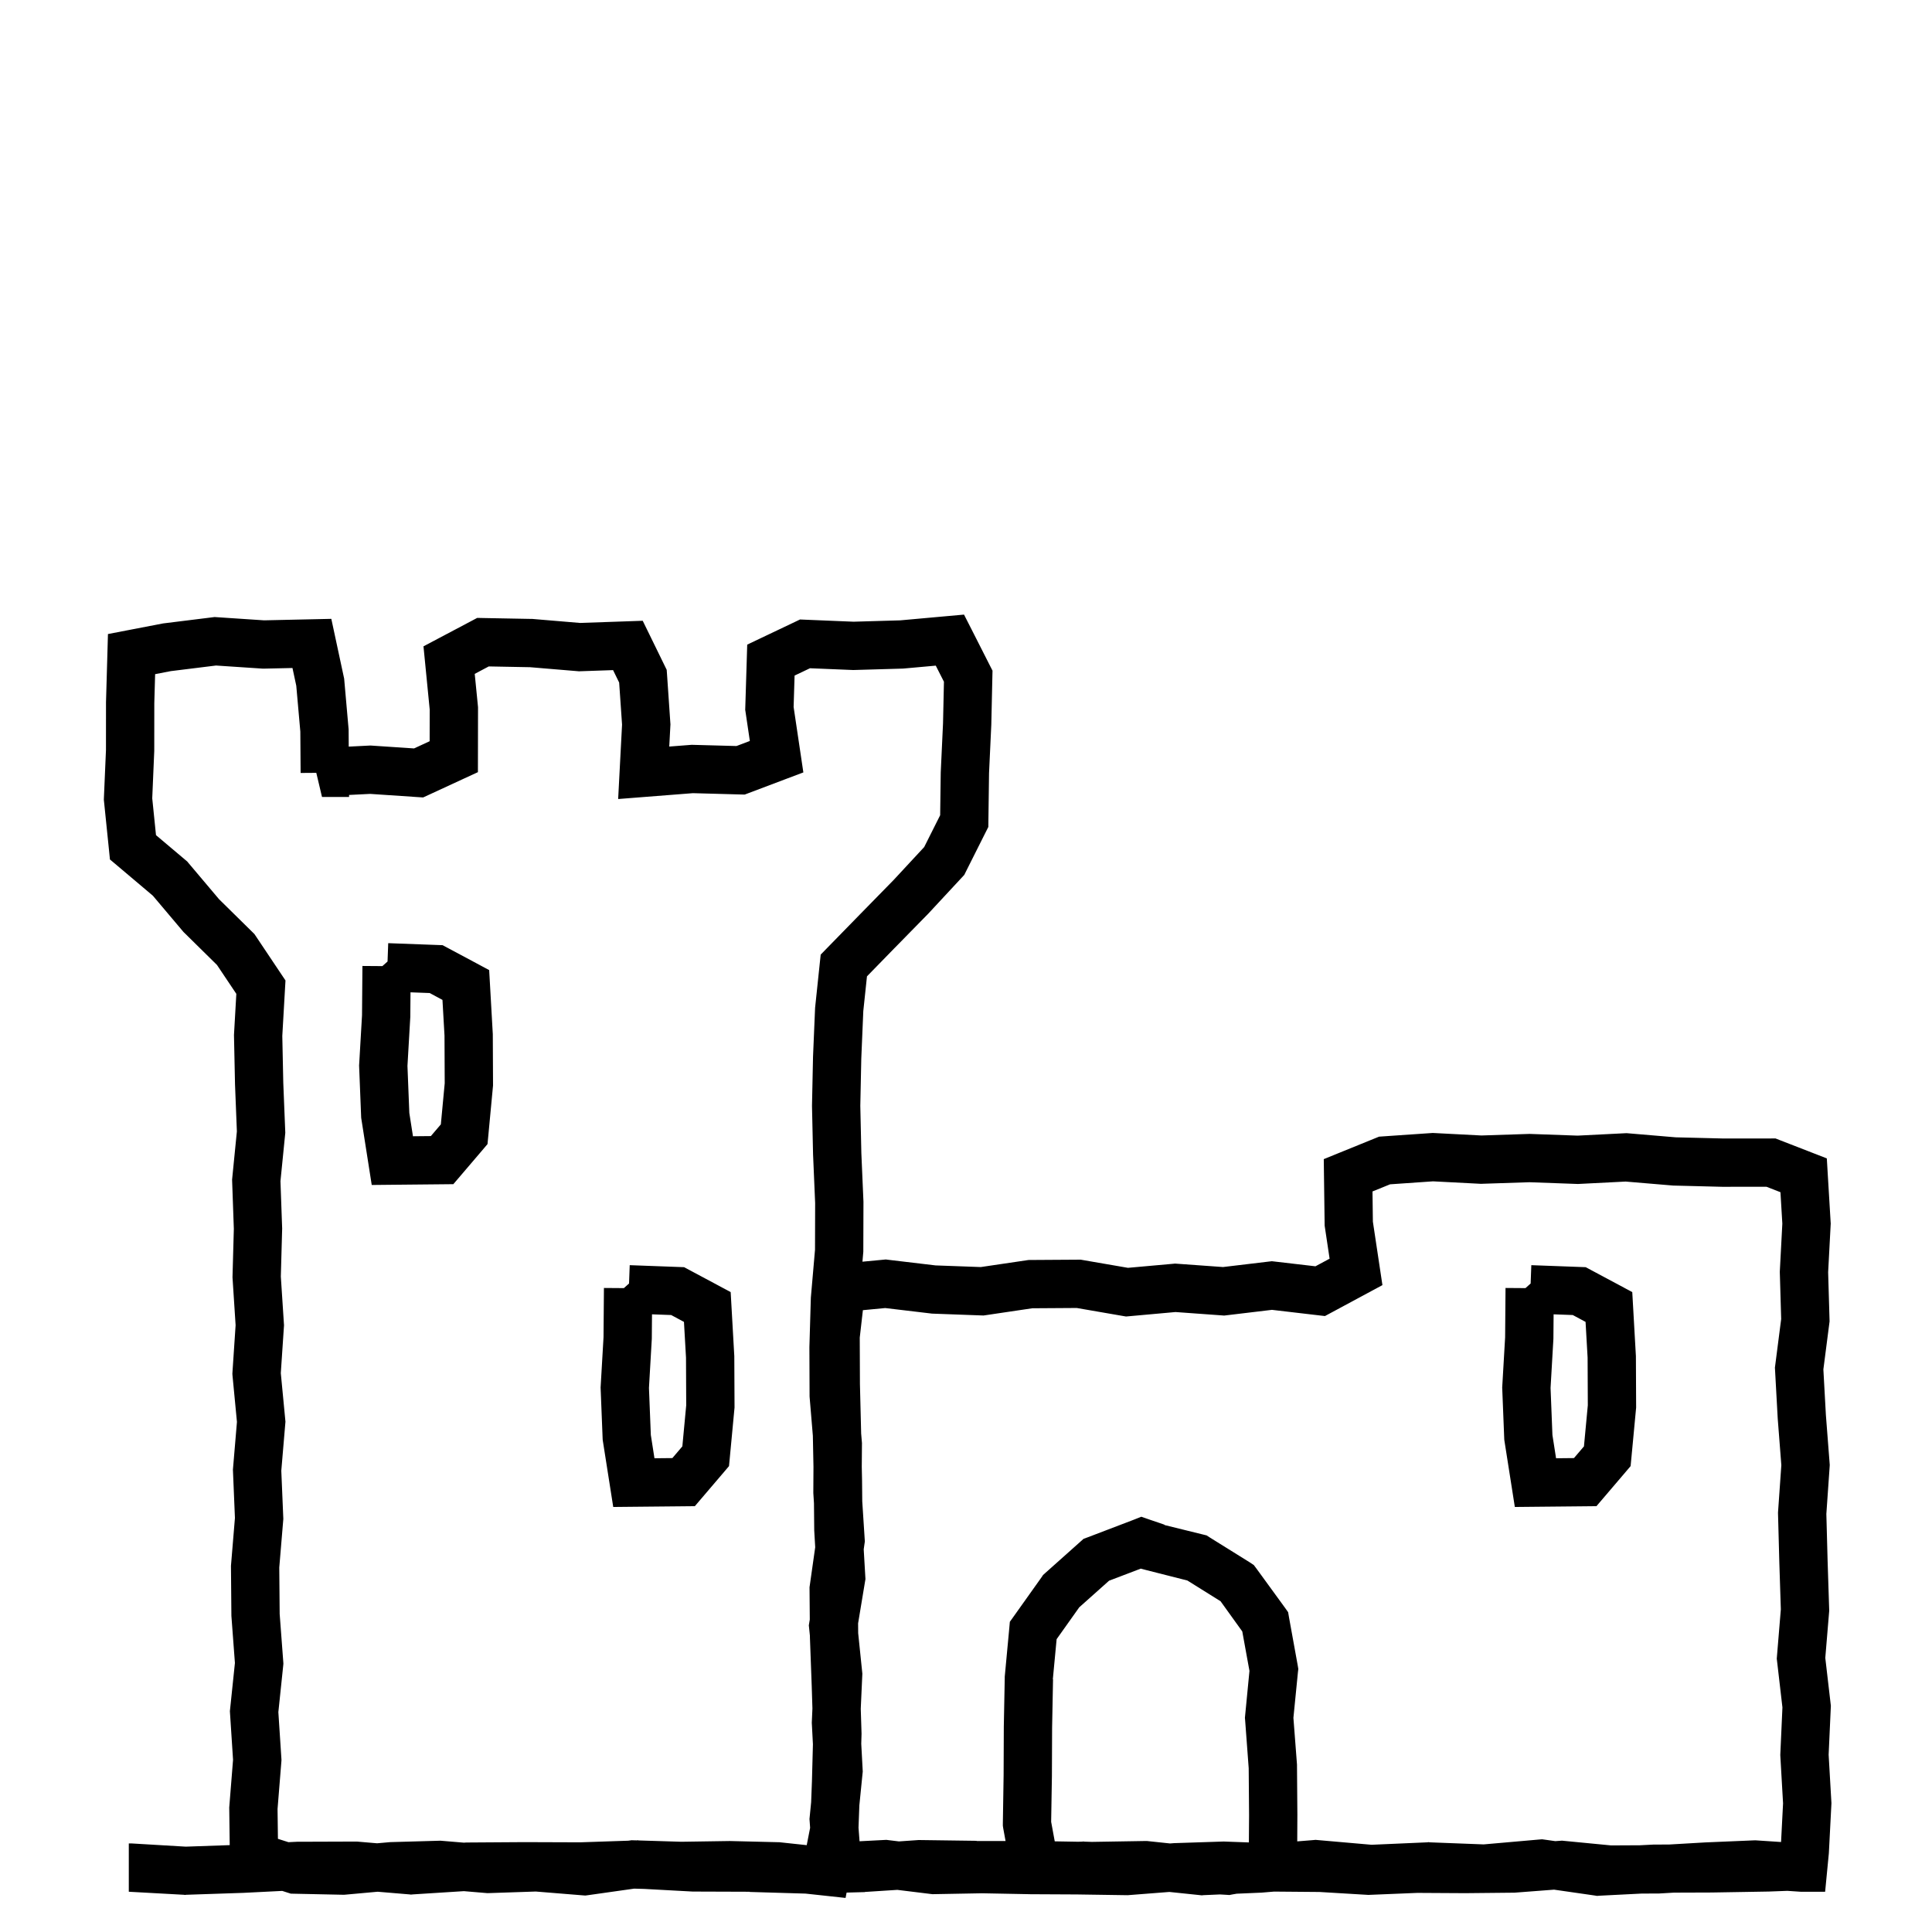 <svg width="120" height="120" viewBox="0 0 120 120" fill="none" xmlns="http://www.w3.org/2000/svg">
<path d="M60.338 39.079L61.476 41.321L61.647 41.656L61.638 42.033L61.571 45.033L61.569 45.07L61.431 48.02L61.391 51.02L61.387 51.364L61.231 51.673L59.988 54.149L59.893 54.341L59.748 54.497L57.705 56.697L57.678 56.727L55.579 58.87L55.578 58.869L53.849 60.643L53.621 62.798L53.496 65.75L53.435 68.684L53.5 71.621L53.63 74.621L53.631 74.656V74.69L53.622 77.69V77.754L53.616 77.816L53.568 78.366L54.857 78.244L55.018 78.228L55.177 78.248L58.111 78.597L60.919 78.699L63.78 78.276L63.885 78.261L63.99 78.26L66.99 78.241L67.124 78.24L67.255 78.263L70.059 78.747L72.866 78.496L72.986 78.484L73.107 78.493L75.965 78.698L78.822 78.357L78.998 78.337L79.174 78.357L81.704 78.652L82.584 78.179L82.291 76.223L82.276 76.122L82.275 76.019L82.235 73.019L82.222 71.996L83.17 71.61L85.436 70.689L85.657 70.6L85.897 70.583L88.897 70.377L88.987 70.37L89.078 70.375L92.017 70.527L94.95 70.431L95.002 70.429L95.054 70.431L97.988 70.536L100.924 70.388L101.025 70.383L101.126 70.391L104.08 70.641L107.036 70.714L109.999 70.712L110.281 70.711L110.544 70.814L112.571 71.602L113.467 71.95L113.524 72.91L113.704 75.91L113.71 75.995L113.705 76.08L113.549 79.023L113.635 81.956L113.638 82.074L113.623 82.191L113.253 85.056L113.409 87.885L113.641 90.885L113.649 90.994L113.642 91.105L113.438 94.033L113.516 96.951L113.613 99.951L113.616 100.037L113.609 100.124L113.372 102.975L113.704 105.827L113.719 105.947L113.713 106.067L113.58 108.99L113.749 111.914L113.754 111.995L113.75 112.077L113.595 115.077L113.593 115.111L113.59 115.145L113.493 116.145L113.362 117.5H111.85L111.8 117.497L111.015 117.444L109.836 117.488H109.812L106.309 117.547H106.297L103.97 117.555L103.088 117.606L103.047 117.609H103.007L101.966 117.613L99.336 117.746L99.195 117.758L99.055 117.734L96.526 117.37L94.113 117.554L94.064 117.558H94.015L91.015 117.588H90.991L88.031 117.571L85.061 117.693L84.985 117.696L84.91 117.691L81.954 117.514L79.133 117.49L78.312 117.559H78.266L76.814 117.621L76.539 117.668L76.363 117.703L76.188 117.691L75.772 117.667L74.762 117.711L74.644 117.723L74.539 117.711L72.631 117.512L70.116 117.708L70.047 117.714L69.978 117.713L66.978 117.669V117.668L63.992 117.653H63.981L63.971 117.652L60.998 117.595L58.027 117.649L57.922 117.651L57.817 117.639L55.734 117.383L53.727 117.512L53.703 117.523H53.668L52.584 117.552L52.52 117.884L51.153 117.736L50.035 117.615L46.566 117.512V117.5L43.086 117.488H43.027L40.023 117.325L39.398 117.307H39.389L36.523 117.713L36.358 117.735L36.193 117.723L33.276 117.486L30.363 117.584L30.275 117.586L30.188 117.579L28.812 117.463L25.648 117.664L25.531 117.676L25.426 117.664L23.456 117.499L21.448 117.681L21.365 117.688L21.282 117.686L18.282 117.623L18.064 117.618L17.857 117.553L17.53 117.448L15.09 117.57H15.078L11.562 117.688L11.492 117.699L11.422 117.688L8.012 117.5H8V114.5H8.188L11.539 114.699L14.268 114.604L14.239 112.333L14.238 112.264L14.244 112.194L14.475 109.305L14.287 106.411L14.279 106.284L14.292 106.158L14.591 103.291L14.377 100.426L14.373 100.377L14.372 100.327L14.346 97.327L14.345 97.258L14.351 97.189L14.592 94.283L14.471 91.377L14.467 91.282L14.475 91.188L14.717 88.318L14.443 85.456L14.433 85.335L14.44 85.214L14.634 82.311L14.446 79.411L14.441 79.342L14.443 79.272L14.524 76.325L14.419 73.367L14.416 73.266L14.426 73.165L14.713 70.273L14.598 67.374L14.597 67.359V67.345L14.534 64.345L14.533 64.286L14.536 64.228L14.679 61.73L13.477 59.935L11.45 57.938L11.4 57.891L11.356 57.838L9.495 55.634L7.292 53.773L6.829 53.383L6.768 52.78L6.461 49.78L6.45 49.672L6.454 49.563L6.582 46.585L6.584 43.625V43.605L6.585 43.585L6.671 40.585L6.705 39.382L7.887 39.154L10.089 38.73L10.139 38.721L10.188 38.715L13.188 38.343L13.329 38.325L13.472 38.335L16.405 38.53L19.34 38.465L20.579 38.438L20.839 39.649L21.356 42.058L21.376 42.148L21.384 42.241L21.648 45.241L21.654 45.302V45.362L21.66 46.374L22.925 46.31L23.013 46.306L23.101 46.312L25.718 46.486L26.686 46.039L26.69 44.076L26.402 41.148L26.303 40.145L27.193 39.674L29.299 38.56L29.641 38.379L30.028 38.387L33.028 38.443H33.077L33.125 38.448L36.031 38.692L38.948 38.591L39.92 38.557L40.348 39.431L41.281 41.341L41.41 41.605L41.431 41.898L41.636 44.898L41.643 44.988L41.638 45.078L41.569 46.37L42.883 46.268L42.962 46.262L43.041 46.264L45.744 46.337L46.574 46.023L46.307 44.221L46.286 44.088L46.291 43.954L46.383 40.954L46.411 40.039L47.238 39.645L49.355 38.638L49.69 38.477L50.062 38.493L53.018 38.615L55.917 38.531L58.865 38.265L59.877 38.174L60.338 39.079ZM86.34 73.56L85.248 74.003L85.272 75.879L85.708 78.777L85.865 79.821L84.936 80.321L82.711 81.519L82.295 81.742L81.826 81.688L79.003 81.357L76.178 81.695L76.035 81.712L75.893 81.701L73.014 81.493L70.134 81.753L69.939 81.77L69.745 81.737L66.879 81.241L64.118 81.259L61.22 81.689L61.083 81.708L60.944 81.703L57.944 81.593L57.884 81.591L57.823 81.583L54.983 81.245L53.596 81.377L53.401 83.081L53.412 85.963L53.486 88.963V88.971L53.487 89.031L53.532 89.561L53.538 89.628L53.537 89.697L53.526 91.103L53.544 91.971V91.985L53.556 93.25L53.707 95.59L53.717 95.744L53.694 95.897L53.647 96.231L53.745 97.913L53.755 98.08L53.727 98.245L53.298 100.83L53.303 101.437L53.551 103.847L53.562 103.957L53.557 104.067L53.463 106.133L53.511 107.64L53.512 107.684L53.511 107.727L53.494 108.31L53.581 109.921L53.587 110.035L53.575 110.148L53.376 112.135L53.324 113.517L53.388 114.364L54.922 114.284L55.053 114.277L55.183 114.294L55.834 114.373L57.043 114.289H57.16L60.664 114.336L60.652 114.348H62.457L62.312 113.555L62.289 113.402V113.262L62.336 110.262L62.348 107.273V107.25L62.406 104.25V104.145L62.688 101.133L62.723 100.734L62.957 100.406L64.691 97.969L64.785 97.828L64.914 97.711L67.094 95.766L67.305 95.578L67.562 95.484L70.387 94.406L70.891 94.207L71.394 94.383L71.981 94.582L72.32 94.699L72.332 94.723L74.711 95.309L74.945 95.367L75.144 95.496L77.629 97.043L77.875 97.207L78.051 97.441L79.809 99.856L80.008 100.137L80.066 100.477L80.606 103.453L80.641 103.664L80.617 103.863L80.336 106.699L80.559 109.605V109.699L80.582 112.699V112.723L80.574 114.371L81.594 114.289L81.711 114.277L81.84 114.289L85.191 114.582L88.66 114.43L88.731 114.418L88.789 114.43L92.152 114.559L95.621 114.254L95.785 114.242L95.961 114.266L96.603 114.356L96.887 114.336L97.017 114.326L97.144 114.339L100.07 114.622L101.855 114.613L102.699 114.57H102.758L103.675 114.566L105.912 114.436H105.925L105.937 114.435L108.937 114.308L109.019 114.305L109.1 114.31L110.625 114.411L110.749 112.008L110.581 109.086L110.577 109.01L110.58 108.933L110.71 106.051L110.376 103.173L110.358 103.024L110.37 102.876L110.611 99.958L110.517 97.049V97.04L110.437 94.04L110.435 93.968L110.439 93.895L110.642 91.004L110.418 88.115L110.416 88.082L110.251 85.082L110.243 84.945L110.261 84.809L110.632 81.926L110.548 79.044L110.547 78.982L110.55 78.92L110.704 76.001L110.587 74.05L109.72 73.712L107.001 73.714H106.962L103.962 73.638L103.918 73.637L103.874 73.633L100.972 73.389L98.076 73.536L98.011 73.539L97.946 73.537L94.995 73.43L92.05 73.527L91.985 73.53L91.922 73.526L89.009 73.375L86.34 73.56ZM10.606 41.685L9.635 41.873L9.584 43.67L9.581 46.629L9.579 46.691L9.456 49.585L9.689 51.872L11.528 53.424L11.625 53.505L11.706 53.602L13.606 55.852L15.692 57.906L15.802 58.014L15.887 58.141L17.452 60.48L17.732 60.898L17.703 61.399L17.534 64.343L17.595 67.254L17.716 70.254L17.72 70.358L17.71 70.462L17.42 73.364L17.524 76.26L17.526 76.308L17.524 76.356L17.443 79.289L17.634 82.217L17.641 82.315L17.634 82.413L17.441 85.288L17.717 88.171L17.73 88.306L17.718 88.44L17.472 91.347L17.594 94.251L17.598 94.345L17.59 94.439L17.346 97.361L17.371 100.246L17.593 103.201L17.602 103.336L17.589 103.47L17.289 106.343L17.477 109.216L17.483 109.325L17.475 109.434L17.239 112.361L17.263 114.213L17.916 114.421L18.453 114.395H18.523L22.039 114.383H22.168L23.421 114.49L24.18 114.423L24.226 114.419L24.27 114.417L27.27 114.332L27.355 114.329L27.439 114.336L28.811 114.451L28.965 114.441H29.047L32.562 114.418H32.574L36.031 114.43L39.024 114.329L39.105 114.318L39.231 114.301L39.359 114.305L39.547 114.31L39.605 114.301L39.664 114.312L39.737 114.315L42.315 114.395L45.291 114.35L45.32 114.349L45.351 114.35L48.351 114.423L48.412 114.424L48.475 114.431L50.107 114.606L50.318 113.529L50.288 113.11L50.278 112.98L50.291 112.852L50.381 111.942L50.431 110.646L50.492 108.34L50.426 107.079L50.422 107.006L50.425 106.933L50.461 106.118L50.418 104.733V104.732L50.307 101.742L50.306 101.72V101.698L50.305 101.602L50.259 101.153L50.238 100.953L50.27 100.755L50.297 100.595L50.282 98.698L50.281 98.586L50.297 98.475L50.634 96.101L50.575 95.087L50.573 95.051V95.015L50.557 93.369L50.52 92.783L50.517 92.73V92.676L50.526 91.105L50.488 89.178L50.29 86.812L50.285 86.752L50.284 86.691L50.273 83.691V83.667L50.274 83.643L50.362 80.643L50.363 80.6L50.367 80.557L50.622 77.621L50.63 74.725L50.503 71.751L50.502 71.735L50.501 71.719L50.435 68.719V68.655L50.498 65.655V65.639L50.499 65.622L50.626 62.622L50.629 62.576L50.634 62.529L50.92 59.81L50.975 59.293L51.338 58.92L53.434 56.773L53.435 56.772L55.514 54.648L57.403 52.612L58.395 50.635L58.431 47.98L58.433 47.93L58.573 44.93L58.63 42.343L58.122 41.344L56.135 41.523L56.089 41.527L56.043 41.528L53.043 41.615L52.991 41.616L52.938 41.614L50.309 41.506L49.353 41.961L49.293 43.912L49.72 46.779L49.898 47.976L48.766 48.403L46.53 49.248L46.254 49.352L45.959 49.345L43.039 49.265L40.101 49.495L38.395 49.629L38.484 47.922L38.637 45.008L38.457 42.395L38.079 41.622L36.052 41.692L35.963 41.696L35.875 41.688L32.922 41.441L30.358 41.393L29.486 41.855L29.684 43.852L29.691 43.928V44.003L29.686 47.003L29.684 47.96L28.814 48.361L26.629 49.371L26.281 49.531L25.899 49.506L22.991 49.31L21.681 49.376L21.682 49.5H20L19.646 48.003L18.672 48.01L18.654 45.441L18.402 42.592L18.166 41.491L16.405 41.53L16.339 41.531L16.273 41.527L13.417 41.337L10.606 41.685ZM68.887 98.18L67.035 99.832L65.629 101.812L65.394 104.297L65.406 104.309L65.348 107.309L65.336 110.285V110.309L65.289 113.156L65.512 114.369L66.954 114.394L67.234 114.387L67.281 114.375L67.34 114.387L67.819 114.403L71.152 114.348H71.246L71.34 114.359L72.674 114.5L72.884 114.484L72.917 114.481L72.95 114.48L75.95 114.382L76.002 114.38L76.054 114.382L77.57 114.437L77.582 112.734L77.559 109.828L77.336 106.828L77.324 106.699L77.336 106.57L77.606 103.781L77.16 101.332L75.812 99.457L73.75 98.168L71.207 97.523L70.856 97.43L68.887 98.18ZM42.145 78.694L42.492 78.707L42.798 78.871L44.642 79.857L45.383 80.255L45.431 81.095L45.606 84.185L45.609 84.224V84.264L45.623 87.353V87.428L45.616 87.501L45.325 90.591L45.28 91.062L44.973 91.424L43.602 93.031L43.158 93.551L42.475 93.558L39.385 93.588L38.089 93.601L37.888 92.32L37.447 89.513L37.434 89.427L37.43 89.34L37.307 86.25L37.304 86.176L37.309 86.103L37.486 83.059L37.511 79.998L38.75 80.007L39.071 79.721L39.113 78.582L42.145 78.694ZM98.145 78.694L98.492 78.707L98.798 78.871L100.642 79.857L101.383 80.255L101.431 81.095L101.606 84.185L101.609 84.224V84.264L101.623 87.353V87.428L101.616 87.501L101.325 90.591L101.28 91.062L100.973 91.424L99.602 93.031L99.158 93.551L98.475 93.558L95.385 93.588L94.089 93.601L93.888 92.32L93.447 89.513L93.434 89.427L93.43 89.34L93.307 86.25L93.304 86.176L93.309 86.103L93.486 83.059L93.511 79.998L94.75 80.007L95.071 79.721L95.113 78.582L98.145 78.694ZM40.485 83.112V83.149L40.483 83.188L40.308 86.207L40.424 89.129L40.65 90.575L41.762 90.564L42.382 89.837L42.622 87.284L42.609 84.324L42.482 82.105L41.688 81.679L40.497 81.635L40.485 83.112ZM96.485 83.112V83.149L96.483 83.188L96.308 86.207L96.424 89.129L96.65 90.575L97.762 90.564L98.382 89.837L98.622 87.284L98.609 84.324L98.482 82.105L97.688 81.679L96.497 81.635L96.485 83.112ZM27.145 58.694L27.492 58.707L27.798 58.871L29.642 59.857L30.383 60.255L30.431 61.095L30.606 64.185L30.609 64.224V64.264L30.623 67.353V67.428L30.616 67.501L30.325 70.591L30.28 71.062L29.973 71.424L28.602 73.031L28.158 73.551L27.475 73.558L24.385 73.588L23.089 73.601L22.888 72.32L22.447 69.513L22.434 69.427L22.43 69.34L22.307 66.25L22.304 66.176L22.309 66.103L22.486 63.059L22.511 59.998L23.75 60.007L24.071 59.721L24.113 58.582L27.145 58.694ZM25.485 63.112V63.149L25.483 63.188L25.308 66.207L25.424 69.129L25.65 70.575L26.762 70.564L27.382 69.837L27.622 67.284L27.609 64.324L27.482 62.105L26.688 61.679L25.497 61.635L25.485 63.112Z" fill="black"/>
</svg>
